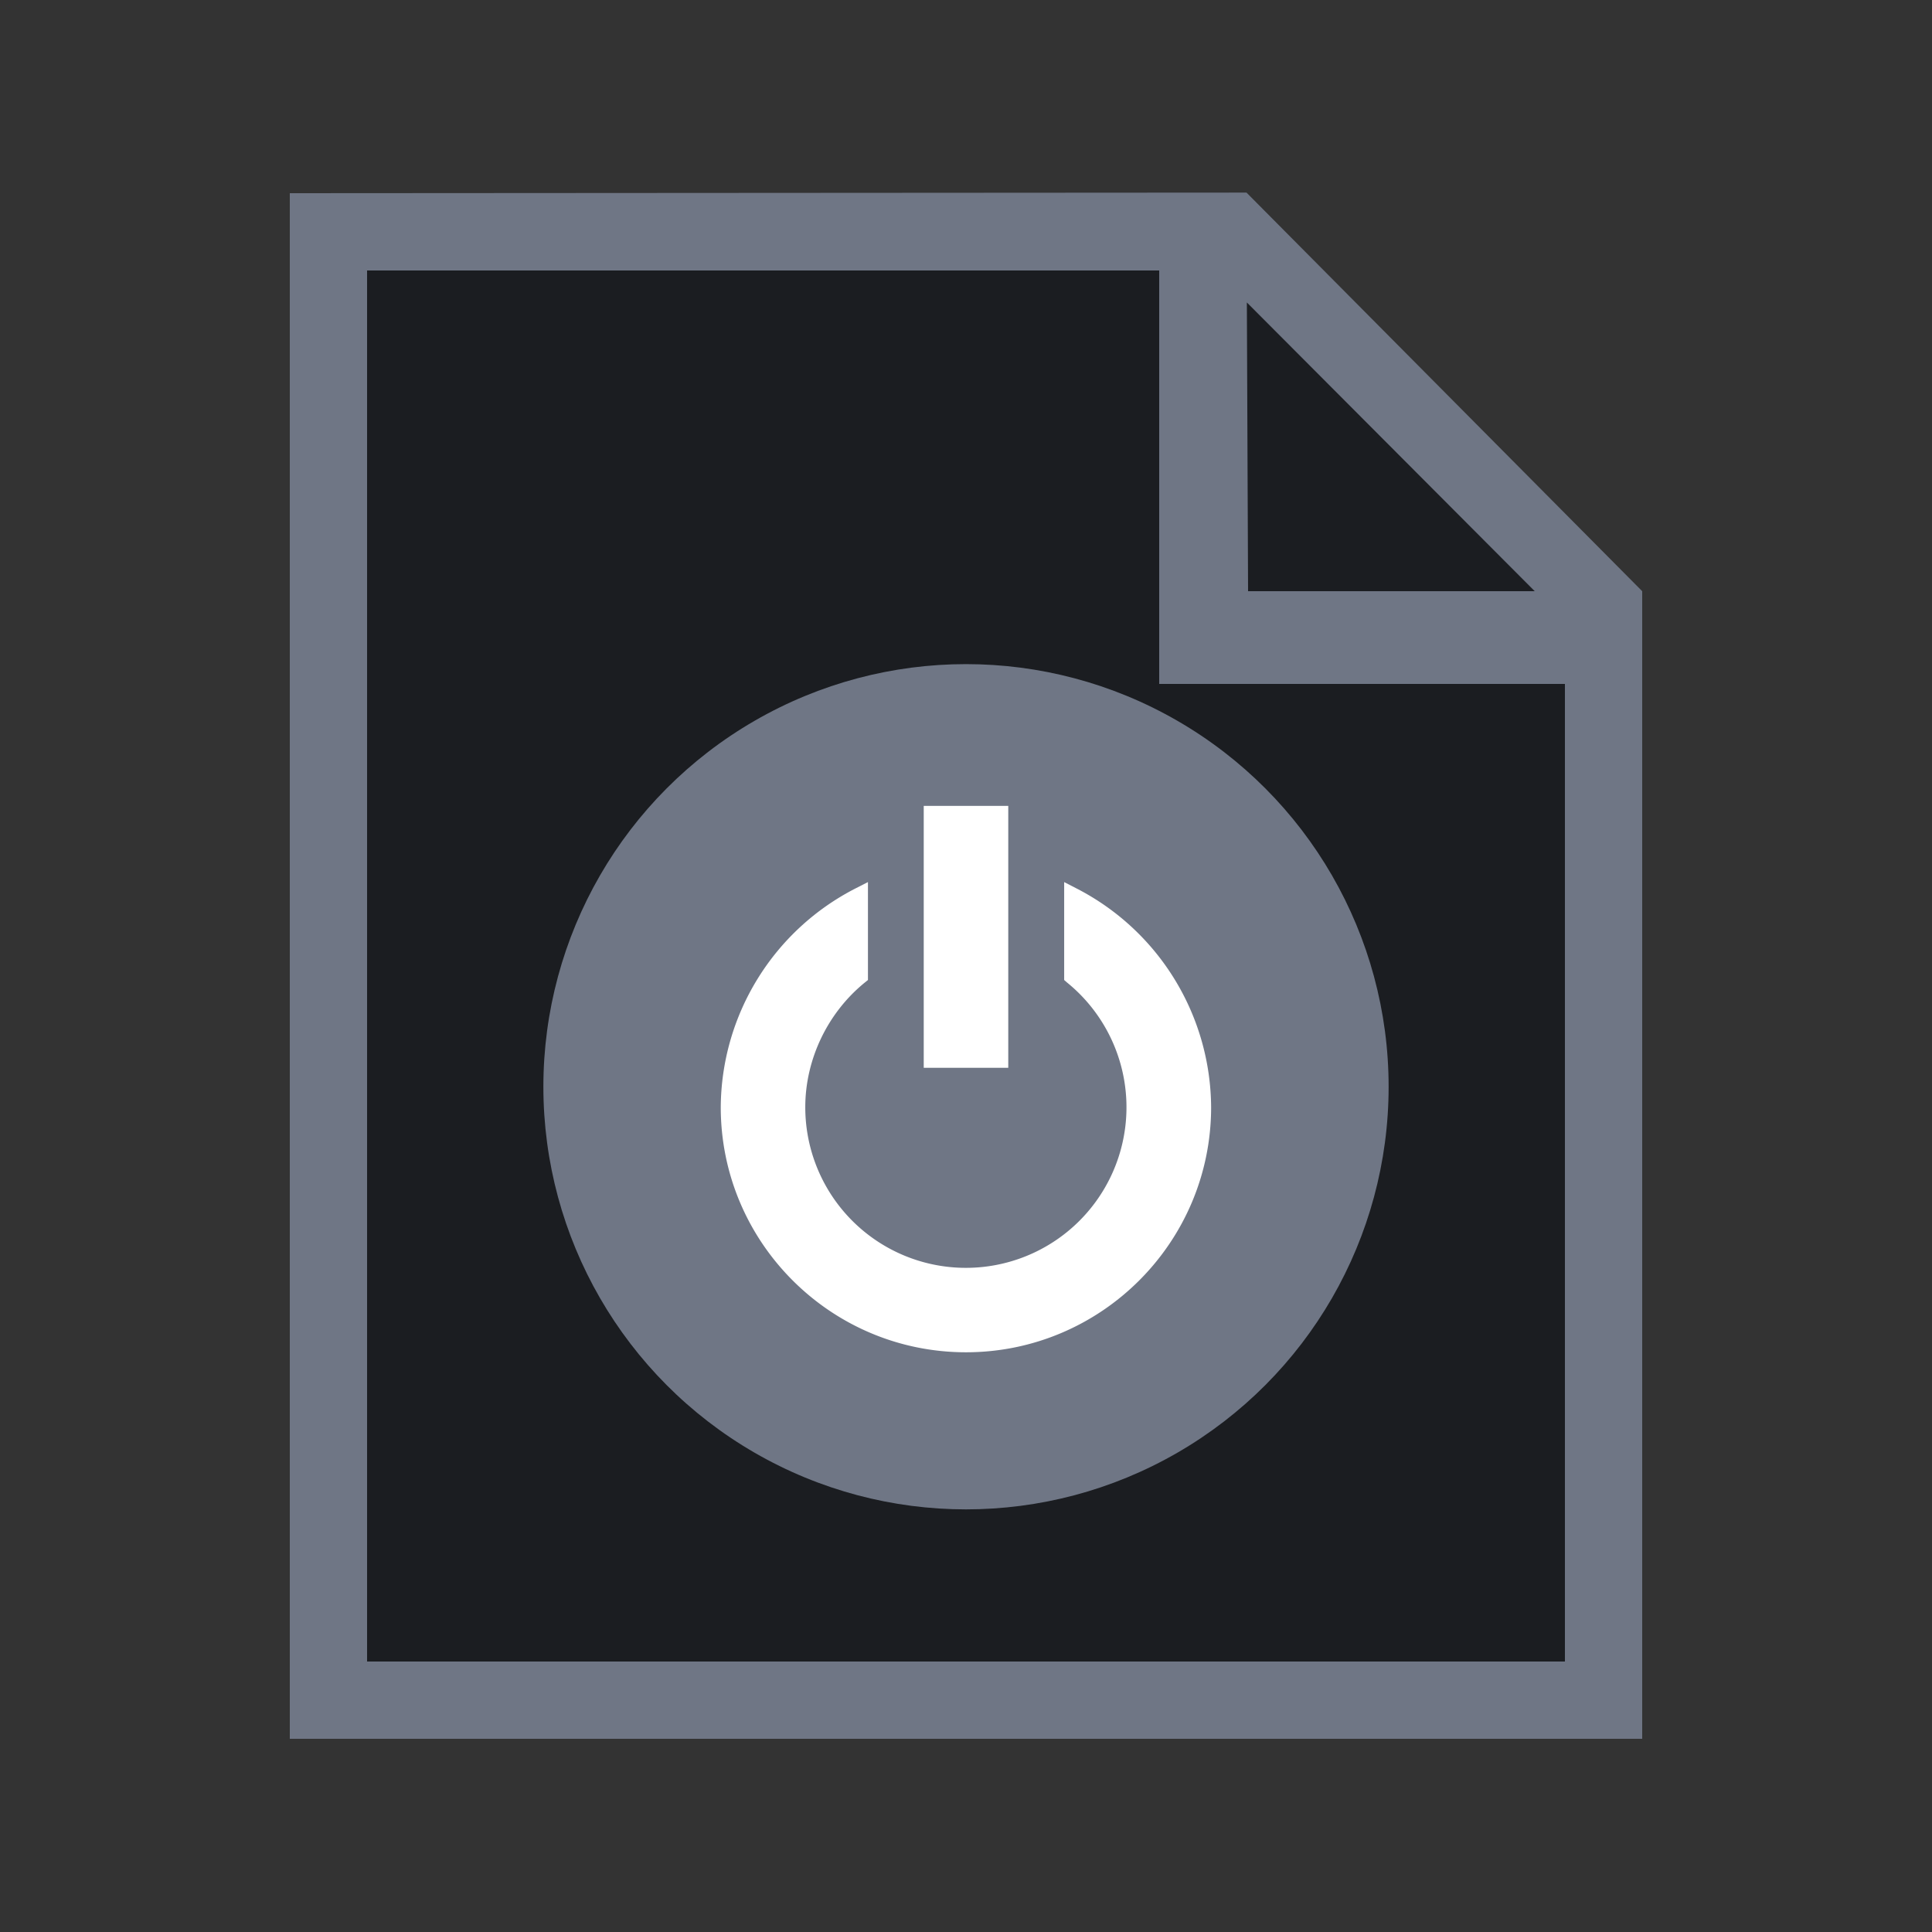<svg xmlns="http://www.w3.org/2000/svg" width="18" height="18" viewBox="0 0 16 16"><rect x="0" y="0" width="16" height="16" fill="#333333" stroke="none"/><path fill="#1b1d21" d="M13.12 4.96v9.12H2.88V1.92h7.296l2.944 3.04z"/><circle cx="8" cy="9" r="3.5" fill="#6f7685"/><g fill="#fff"><path d="M8.914 7.357l-.101-.052v.811l.024.021a1.33 1.33 0 11-2.168 1.032c0-.395.184-.781.493-1.032l.026-.021v-.811l-.102.052a2.049 2.049 0 00-1.117 1.812c0 1.12.911 2.03 2.031 2.03 1.119 0 2.03-.91 2.03-2.03a2.05 2.05 0 00-1.116-1.812z"/><path d="M7.65 6.674h.7v2.169h-.7V6.674z"/></g><path fill="#1b1d21" d="M9.984 2.08l.256 3.2 2.88-.32-3.136-2.88z"/><path fill="#6f7685" d="M10.323 1.595L2.4 1.6v12.8h11.2V4.896l-3.277-3.301zm2.387 3.301h-2.374l-.01-2.391 2.384 2.391zm.25 8.864H3.04V2.24H9.6v3.424h3.36v8.096z"/></svg>